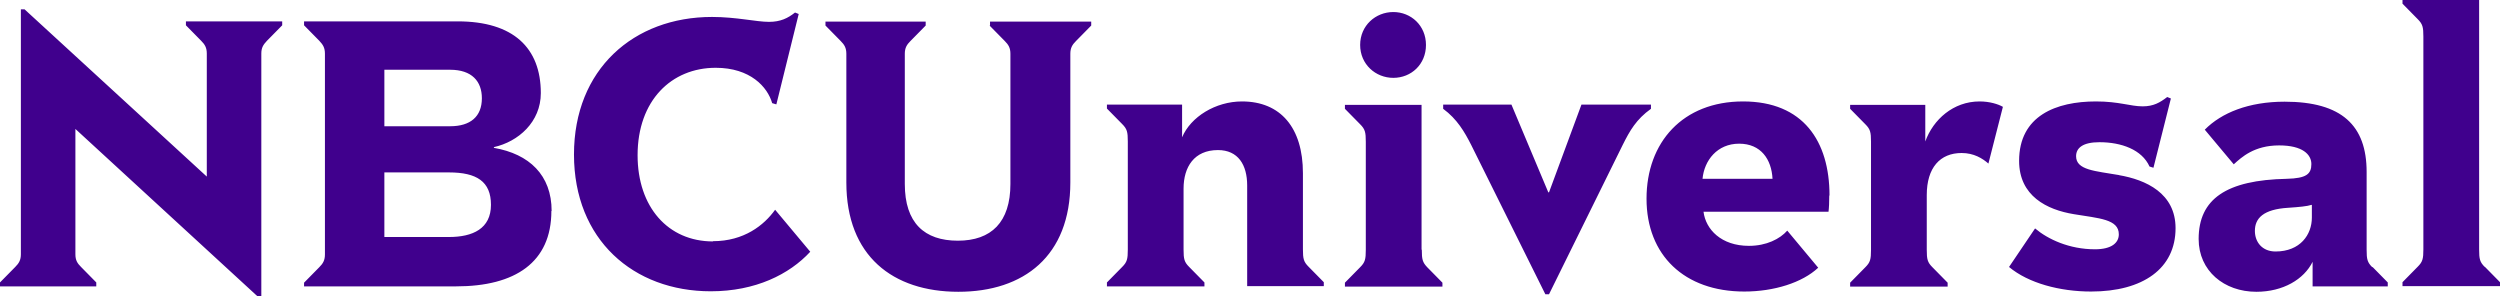 <?xml version="1.0" encoding="UTF-8"?><svg id="Capa_2" xmlns="http://www.w3.org/2000/svg" viewBox="0 0 101.79 12.07"><defs><style>.cls-1{fill:#40008d;stroke-width:0px;}</style></defs><g id="Home"><path class="cls-1" d="M7.57.87h3.92v.16l-.62.63c-.15.16-.23.28-.23.52v9.89h-.15L3.07,5.25v5.1c0,.25.08.37.23.52l.62.63v.16H0v-.16l.62-.63c.15-.15.23-.28.23-.52V.38h.15l7.42,6.81V2.18c0-.24-.08-.37-.23-.52l-.62-.63v-.16ZM22.45,8.59c0,2.09-1.47,3.07-3.88,3.07h-6.19v-.15l.62-.63c.15-.15.23-.28.23-.52V2.19c0-.25-.08-.37-.23-.53l-.62-.63v-.16h6.26c2.26,0,3.38,1.08,3.38,2.92,0,1.18-.92,1.98-1.91,2.2v.03c1.44.25,2.35,1.11,2.35,2.57h0ZM15.65,5.14h2.68c.82,0,1.29-.39,1.29-1.14,0-.69-.41-1.16-1.29-1.16h-2.68v2.3ZM19.99,8.34c0-.95-.58-1.32-1.71-1.32h-2.63v2.63h2.63c.97,0,1.71-.34,1.71-1.31h0ZM29.03,9.83c-1.83,0-3.07-1.4-3.07-3.51,0-2.23,1.38-3.56,3.18-3.56,1.41,0,2.11.78,2.3,1.44l.17.05.91-3.68-.15-.06c-.29.23-.59.38-1.06.38-.52,0-1.33-.2-2.32-.2-3.19,0-5.62,2.13-5.62,5.6s2.42,5.57,5.57,5.57c1.82,0,3.2-.69,4.05-1.61l-1.43-1.71c-.45.63-1.27,1.28-2.53,1.28h0ZM40.29,1.04l.62.63c.15.15.23.28.23.52v5.3c0,1.56-.78,2.31-2.14,2.31s-2.16-.72-2.16-2.31V2.19c0-.24.08-.37.23-.52l.62-.63v-.16h-4.08v.16l.62.63c.15.15.23.28.23.52v5.24c0,2.99,1.89,4.45,4.56,4.45s4.56-1.46,4.56-4.45V2.19c0-.24.08-.37.23-.52l.62-.63v-.16h-4.12v.16ZM53.05,10.16v-3.11c0-1.85-.91-2.92-2.48-2.92-1.08,0-2.09.63-2.44,1.46v-1.33h-3.06v.16l.62.63c.2.2.23.32.23.71v4.4c0,.39-.03.51-.23.71l-.62.63v.16h3.97v-.16l-.62-.63c-.2-.2-.23-.32-.23-.71v-2.48c0-.88.43-1.57,1.4-1.57.82,0,1.19.6,1.19,1.44v4.1h3.12v-.16l-.62-.63c-.2-.2-.23-.32-.23-.71h0ZM57.88,10.16v-5.89h-3.12v.16l.62.63c.2.2.23.32.23.71v4.4c0,.39-.03.51-.23.71l-.62.63v.16h3.97v-.16l-.62-.63c-.19-.2-.22-.32-.22-.71h0ZM56.73,3.17c.73,0,1.33-.55,1.33-1.34s-.61-1.34-1.33-1.34-1.35.55-1.35,1.34.63,1.34,1.35,1.34h0ZM67.22,4.26h-2.83l-1.32,3.57h-.03l-1.5-3.57h-2.78v.17c.57.42.87.94,1.14,1.47l3.02,6.08h.15l3-6.08c.29-.58.55-1.04,1.15-1.47v-.17ZM74.48,7.96c0,.26-.01.51-.03.66h-5.09c.09.72.72,1.39,1.85,1.39.71,0,1.26-.28,1.56-.62l1.26,1.51c-.65.61-1.8.97-3.01.97-2.44,0-3.98-1.48-3.98-3.78s1.48-3.96,3.93-3.96,3.52,1.62,3.52,3.83h0ZM72.17,7.28c-.04-.79-.47-1.43-1.36-1.43s-1.42.68-1.49,1.43h2.85ZM78.39,5.76v-1.49h-3.06v.16l.62.63c.2.2.23.32.23.71v4.4c0,.39-.03.51-.23.71l-.62.63v.16h3.97v-.16l-.62-.63c-.2-.2-.23-.32-.23-.71v-2.23c0-1.11.54-1.71,1.42-1.71.5,0,.85.22,1.09.43l.59-2.31c-.19-.11-.54-.22-.95-.22-1.07,0-1.89.74-2.21,1.63h0ZM86.29,7.13c-.98-.17-1.76-.2-1.76-.77,0-.34.28-.57.95-.57.89,0,1.73.3,2.04.99l.16.05.71-2.82-.15-.06c-.3.23-.56.38-1,.38-.5,0-.96-.2-1.9-.2-1.62,0-3.13.58-3.13,2.42,0,1.43,1.13,1.99,2.23,2.17,1.02.17,1.83.2,1.83.82,0,.35-.3.61-.97.61-1.05,0-1.92-.41-2.44-.85l-1.06,1.57c.79.66,2.07,1,3.34,1,2.12,0,3.44-.94,3.44-2.58,0-1.42-1.2-1.97-2.31-2.16h0ZM96.6,10.87l.62.63v.16h-3.06v-1c-.35.71-1.2,1.22-2.29,1.22-1.31,0-2.35-.85-2.35-2.15,0-1.63,1.13-2.4,3.59-2.45.79-.02,1-.19,1-.6,0-.39-.36-.76-1.31-.76-1.02,0-1.53.48-1.85.77l-1.18-1.41c.68-.69,1.79-1.14,3.25-1.14,2.33,0,3.34.97,3.34,2.86v3.17c0,.39.03.51.23.71h0ZM94.12,8.34c-.18.06-.51.09-.95.12-1.02.06-1.36.43-1.36.94,0,.46.3.84.84.84,1.01,0,1.48-.69,1.48-1.38v-.51ZM101.17,10.87c-.2-.2-.23-.32-.23-.71V0h-3.12v.15l.62.63c.2.2.23.32.23.71v8.66c0,.39-.03.51-.23.71l-.62.63v.16h3.97v-.16l-.62-.63Z"/></g></svg>